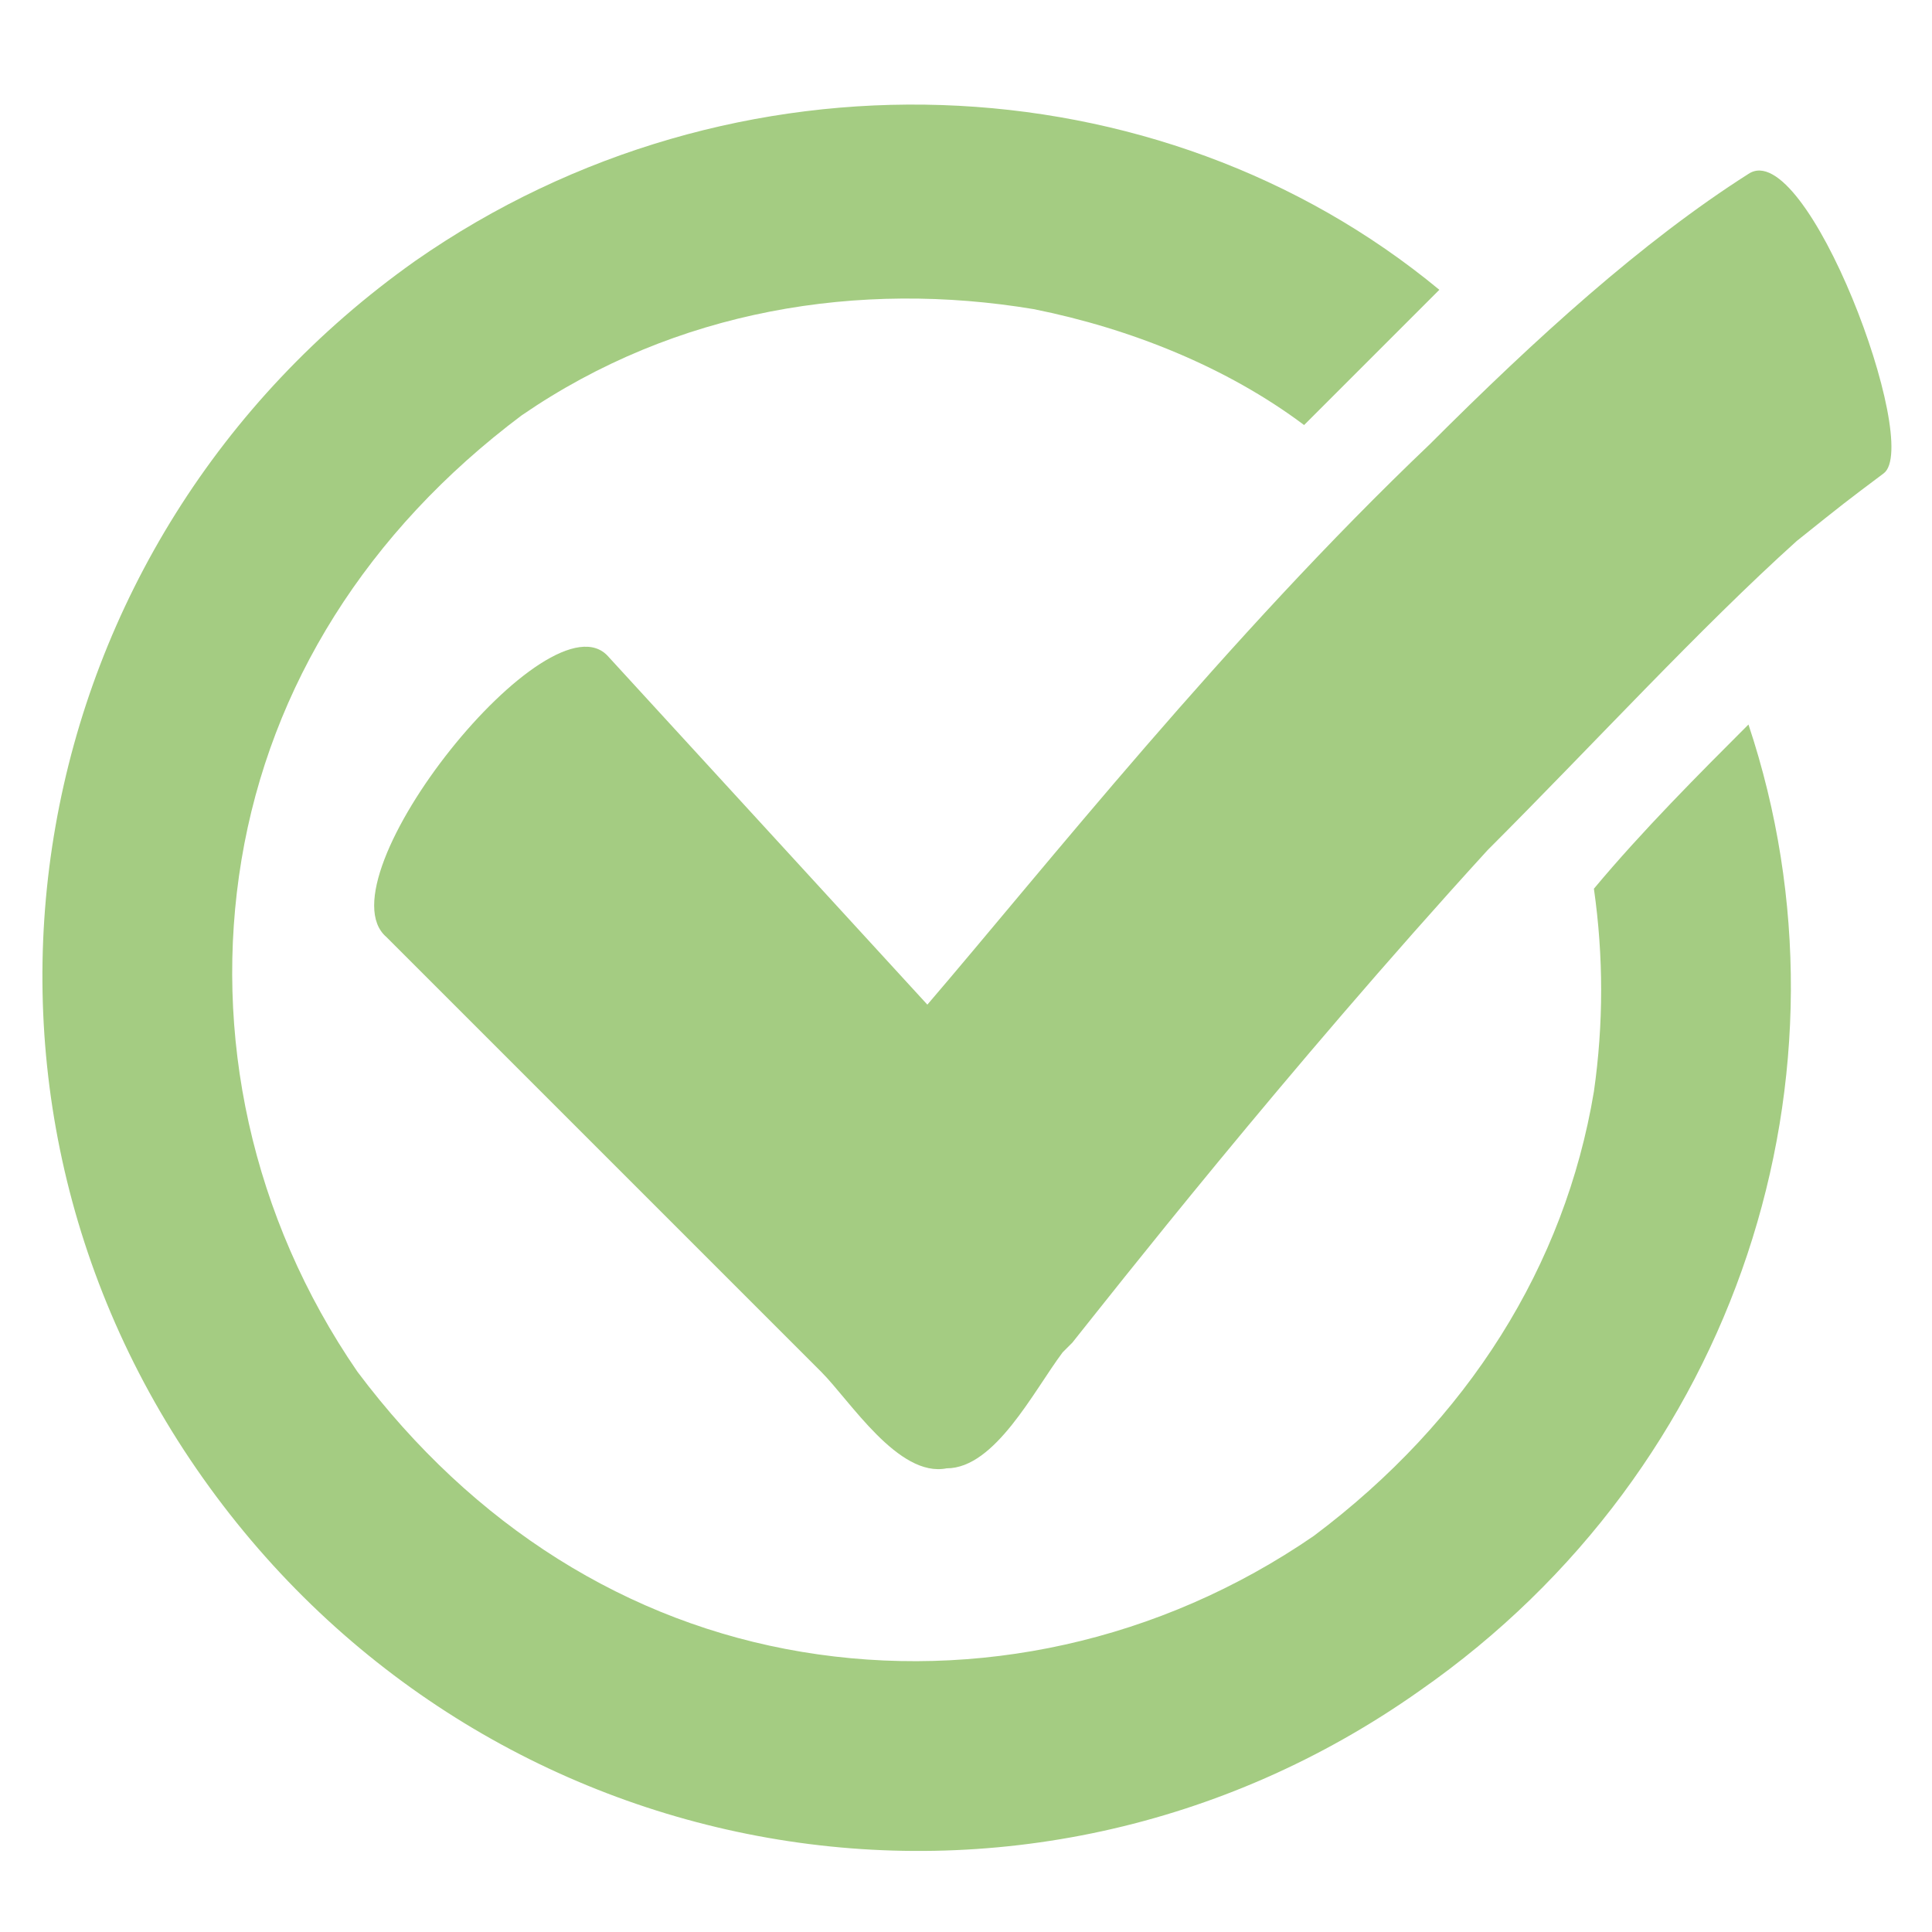 <?xml version="1.0" encoding="utf-8"?>
<!-- Generator: Adobe Illustrator 24.1.0, SVG Export Plug-In . SVG Version: 6.00 Build 0)  -->
<svg version="1.1" id="Layer_1" xmlns="http://www.w3.org/2000/svg" xmlns:xlink="http://www.w3.org/1999/xlink" x="0px" y="0px"
	 viewBox="0 0 20 20" style="enable-background:new 0 0 20 20;" xml:space="preserve">
<style type="text/css">
	.st0{fill:#A4CC82;}
</style>
<g>
	<path class="st0" d="M16.5,9.2c0.1,0.7,0.1,1.4,0,2.1c-0.3,1.8-1.3,3.4-2.9,4.6c-1.6,1.1-3.5,1.5-5.3,1.2c-1.8-0.3-3.4-1.3-4.6-2.9
		c-1.1-1.6-1.5-3.5-1.2-5.3c0.3-1.8,1.3-3.4,2.9-4.6C7,3.2,8.9,2.9,10.7,3.2c1,0.2,2,0.6,2.8,1.2c0.1-0.1,0.3-0.3,0.4-0.4
		c0.4-0.4,0.7-0.7,1-1C12,0.6,7.6,0.4,4.3,2.7c-4.1,2.9-5.1,8.5-2.2,12.6c2.9,4.1,8.5,5.1,12.6,2.2c3.3-2.3,4.6-6.4,3.4-10
		C17.6,8,17,8.6,16.5,9.2z"/>
	<path class="st0" d="M4,9.7l4.5,4.5c0.3,0.3,0.8,1.1,1.3,1c0.5,0,0.9-0.8,1.2-1.2l0.1-0.1c0.4-0.5,2.2-2.8,4.3-5.1
		c1.1-1.1,2.2-2.3,3.2-3.2c0.5-0.4,0.5-0.4,0.9-0.7c0.4-0.3-0.8-3.5-1.4-3.1c-1.1,0.7-2.2,1.7-3.3,2.8c-2.1,2-4,4.4-5.2,5.8L6.3,6.8
		C5.7,6.1,3.3,9.1,4,9.7L4,9.7z"/>
</g>
</svg>
